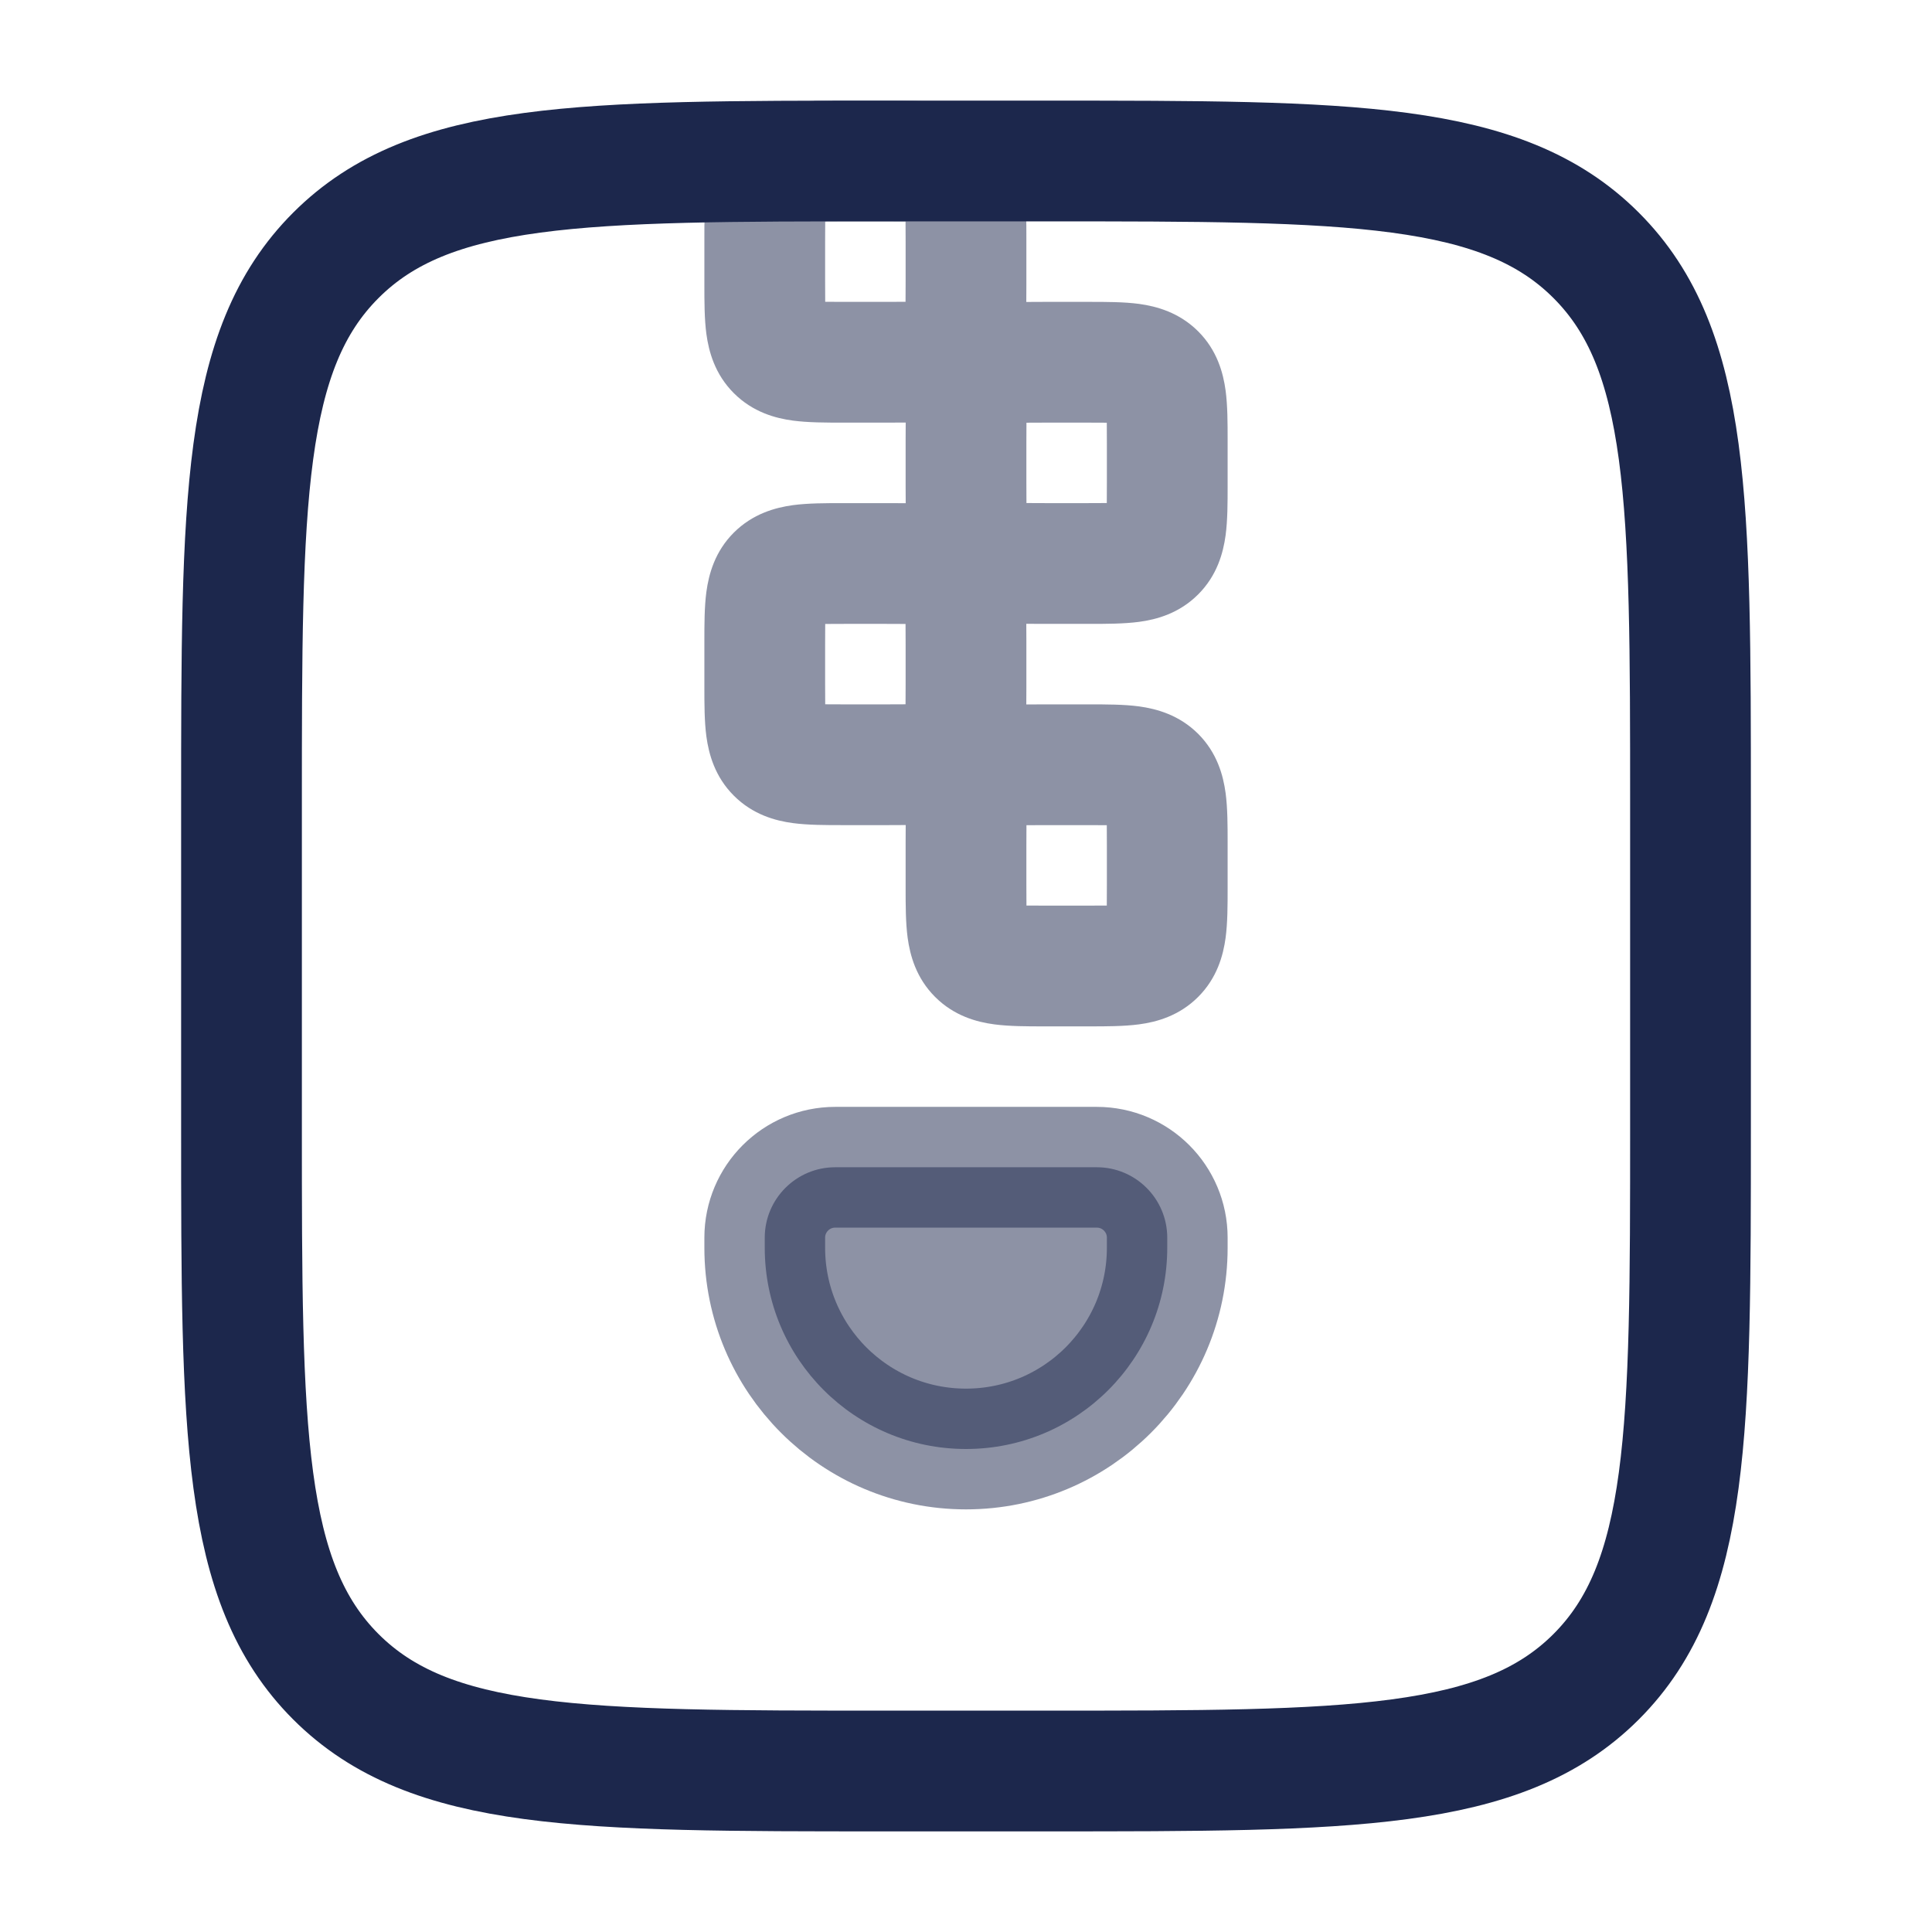 <svg width="24" height="24" viewBox="0 0 24 24" fill="none" xmlns="http://www.w3.org/2000/svg">
<path opacity="0.5" d="M9.5 15.5V15.375C9.5 14.892 9.892 14.5 10.375 14.5H13.625C14.108 14.5 14.5 14.892 14.5 15.375V15.5C14.5 16.881 13.381 18 12 18C10.619 18 9.5 16.881 9.5 15.5Z" fill="#1C274C" stroke="#1C274C" stroke-width="1.5" stroke-linecap="round"/>
<path opacity="0.5" fill-rule="evenodd" clip-rule="evenodd" d="M10.5 1.25L10.466 1.25L10.466 1.25C10.261 1.25 10.039 1.25 9.851 1.275C9.632 1.305 9.352 1.381 9.116 1.616C8.88 1.852 8.805 2.132 8.775 2.352C8.75 2.539 8.75 2.761 8.75 2.966L8.75 2.966L8.75 3V3.5L8.75 3.535C8.75 3.74 8.75 3.962 8.775 4.149C8.805 4.368 8.88 4.648 9.116 4.884C9.352 5.12 9.632 5.196 9.851 5.225C10.039 5.25 10.261 5.25 10.466 5.25L10.5 5.25H11L11.034 5.25C11.105 5.25 11.178 5.25 11.251 5.249C11.25 5.322 11.25 5.395 11.25 5.466L11.25 5.5V6L11.25 6.035C11.25 6.106 11.25 6.178 11.251 6.251C11.178 6.25 11.105 6.25 11.035 6.25H11.034L11 6.25H10.5L10.466 6.25C10.261 6.25 10.039 6.25 9.851 6.275C9.632 6.305 9.352 6.381 9.116 6.616C8.88 6.852 8.805 7.132 8.775 7.352C8.75 7.539 8.75 7.761 8.75 7.966L8.75 8V8.5L8.75 8.535C8.75 8.74 8.75 8.962 8.775 9.149C8.805 9.368 8.88 9.648 9.116 9.884C9.352 10.12 9.632 10.196 9.851 10.225C10.039 10.25 10.261 10.25 10.466 10.25L10.5 10.25H11L11.034 10.25C11.105 10.25 11.178 10.25 11.251 10.249C11.25 10.322 11.25 10.395 11.25 10.466L11.25 10.5V11L11.25 11.035C11.25 11.24 11.25 11.462 11.275 11.649C11.305 11.868 11.38 12.148 11.616 12.384C11.852 12.62 12.132 12.696 12.351 12.725C12.539 12.75 12.761 12.75 12.966 12.75L13 12.75H13.5L13.534 12.75C13.74 12.75 13.961 12.75 14.149 12.725C14.368 12.696 14.648 12.62 14.884 12.384C15.12 12.148 15.195 11.868 15.225 11.649C15.25 11.462 15.25 11.24 15.25 11.035L15.25 11V10.5L15.25 10.466C15.25 10.261 15.25 10.039 15.225 9.852C15.195 9.632 15.12 9.352 14.884 9.116C14.648 8.881 14.368 8.805 14.149 8.775C13.961 8.75 13.74 8.75 13.534 8.75L13.5 8.75H13L12.966 8.75C12.895 8.75 12.822 8.75 12.749 8.751C12.75 8.678 12.75 8.606 12.75 8.535L12.75 8.5V8L12.75 7.966C12.75 7.895 12.75 7.822 12.749 7.749C12.822 7.75 12.895 7.75 12.966 7.75L13 7.75H13.5L13.534 7.75C13.74 7.75 13.961 7.75 14.149 7.725C14.368 7.696 14.648 7.62 14.884 7.384C15.12 7.148 15.195 6.868 15.225 6.649C15.25 6.462 15.25 6.24 15.25 6.035L15.25 6V5.5L15.25 5.466C15.25 5.261 15.25 5.039 15.225 4.852C15.195 4.632 15.12 4.352 14.884 4.116C14.648 3.881 14.368 3.805 14.149 3.775C13.961 3.75 13.74 3.75 13.534 3.75L13.5 3.75H13L12.966 3.75C12.895 3.75 12.822 3.75 12.749 3.751C12.75 3.678 12.75 3.606 12.75 3.535L12.75 3.5V3L12.75 2.966C12.75 2.761 12.75 2.539 12.725 2.352C12.695 2.132 12.62 1.852 12.384 1.616C12.148 1.381 11.868 1.305 11.649 1.275C11.461 1.25 11.24 1.25 11.034 1.25L11 1.25H10.5ZM10.25 3C10.25 2.901 10.25 2.821 10.251 2.751C10.321 2.75 10.401 2.75 10.5 2.75H11C11.099 2.75 11.179 2.75 11.249 2.751C11.25 2.821 11.25 2.901 11.25 3V3.5C11.25 3.599 11.25 3.68 11.249 3.749C11.179 3.75 11.099 3.75 11 3.75H10.5C10.401 3.75 10.321 3.75 10.251 3.749C10.25 3.68 10.25 3.599 10.25 3.5V3ZM10.25 8C10.25 7.901 10.25 7.821 10.251 7.751C10.321 7.75 10.401 7.75 10.5 7.75H11C11.099 7.75 11.179 7.75 11.249 7.751C11.25 7.821 11.25 7.901 11.25 8V8.5C11.25 8.599 11.25 8.68 11.249 8.749C11.179 8.75 11.099 8.75 11 8.75H10.5C10.401 8.75 10.321 8.75 10.251 8.749C10.25 8.68 10.25 8.599 10.25 8.5V8ZM12.751 5.251C12.75 5.321 12.75 5.401 12.75 5.5V6C12.75 6.099 12.75 6.18 12.751 6.249C12.821 6.25 12.901 6.25 13 6.25H13.5C13.599 6.25 13.679 6.25 13.749 6.249C13.75 6.18 13.75 6.099 13.75 6V5.5C13.75 5.401 13.75 5.321 13.749 5.251C13.679 5.25 13.599 5.25 13.5 5.25H13C12.901 5.25 12.821 5.25 12.751 5.251ZM12.75 10.5C12.75 10.401 12.75 10.321 12.751 10.251C12.821 10.25 12.901 10.25 13 10.25H13.5C13.599 10.25 13.679 10.25 13.749 10.251C13.75 10.321 13.75 10.401 13.75 10.5V11C13.75 11.099 13.75 11.18 13.749 11.249C13.679 11.25 13.599 11.25 13.5 11.25H13C12.901 11.25 12.821 11.25 12.751 11.249C12.75 11.18 12.75 11.099 12.75 11V10.5Z" fill="#1C274C"/>
<path d="M3 10C3 6.229 3 4.343 4.172 3.172C5.343 2 7.229 2 11 2H13C16.771 2 18.657 2 19.828 3.172C21 4.343 21 6.229 21 10V14C21 17.771 21 19.657 19.828 20.829C18.657 22 16.771 22 13 22H11C7.229 22 5.343 22 4.172 20.829C3 19.657 3 17.771 3 14V10Z" stroke="#1C274C" stroke-width="1.5"/>
</svg>

